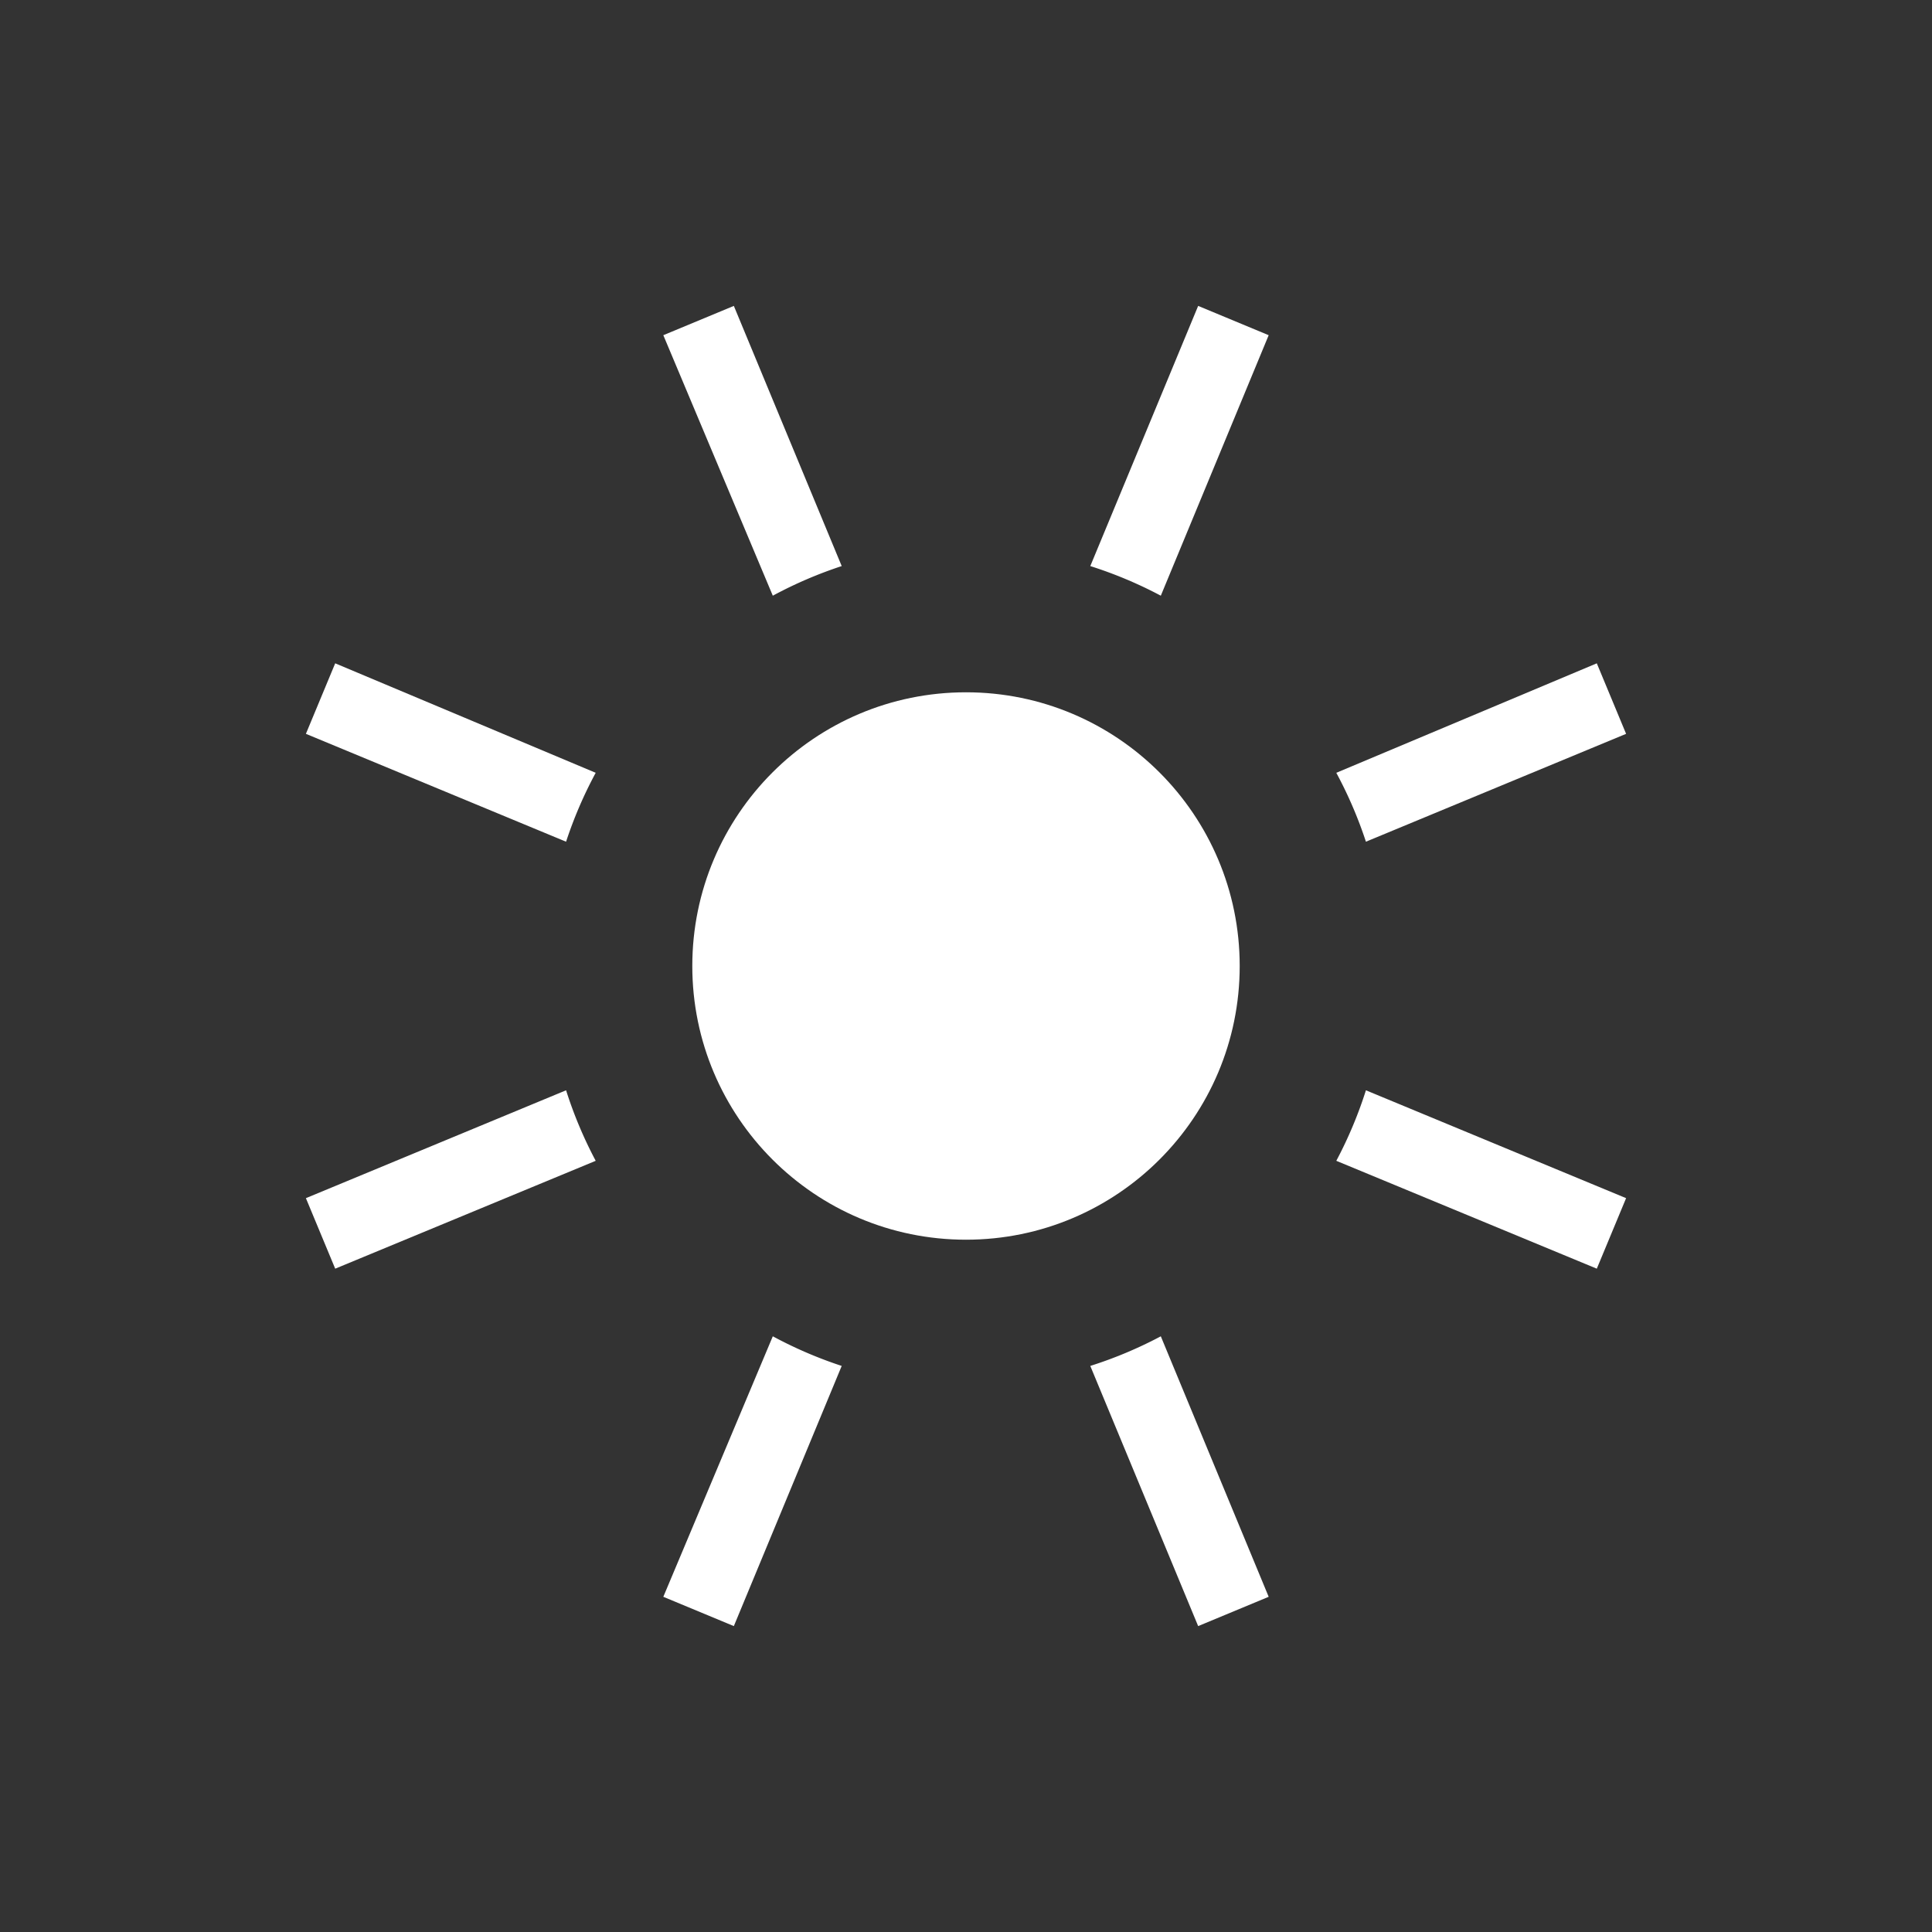 <svg id="Ebene_1" data-name="Ebene 1" xmlns="http://www.w3.org/2000/svg" viewBox="0 0 60 60"><rect x="0" y="0" width="60" height="60" fill="#333333" stroke="none"/><path d="M26.14,17.58,22.79,9.5l-2.19.91L24,18.5A13.17,13.17,0,0,1,26.14,17.58Z" fill="#fff"/><path d="M18.5,24,10.41,20.6,9.5,22.79l8.08,3.35A13.17,13.17,0,0,1,18.5,24Z" fill="#fff"/><path d="M36.05,18.5l3.35-8.09L37.21,9.5l-3.35,8.08A13.17,13.17,0,0,1,36.05,18.5Z" fill="#fff"/><path d="M42.42,26.14l8.08-3.35-.91-2.19L41.5,24A13.17,13.17,0,0,1,42.42,26.14Z" fill="#fff"/><path d="M41.5,36.05l8.09,3.35.91-2.19-8.08-3.35A13.17,13.17,0,0,1,41.5,36.05Z" fill="#fff"/><path d="M33.86,42.42l3.35,8.08,2.19-.91L36.05,41.5A13.17,13.17,0,0,1,33.86,42.42Z" fill="#fff"/><path d="M24,41.5,20.6,49.59l2.19.91,3.35-8.08A13.17,13.17,0,0,1,24,41.5Z" fill="#fff"/><path d="M17.58,33.86,9.5,37.21l.91,2.19,8.09-3.35A13.17,13.17,0,0,1,17.58,33.86Z" fill="#fff"/><circle cx="30" cy="30" r="8.5" fill="#fff"/></svg>